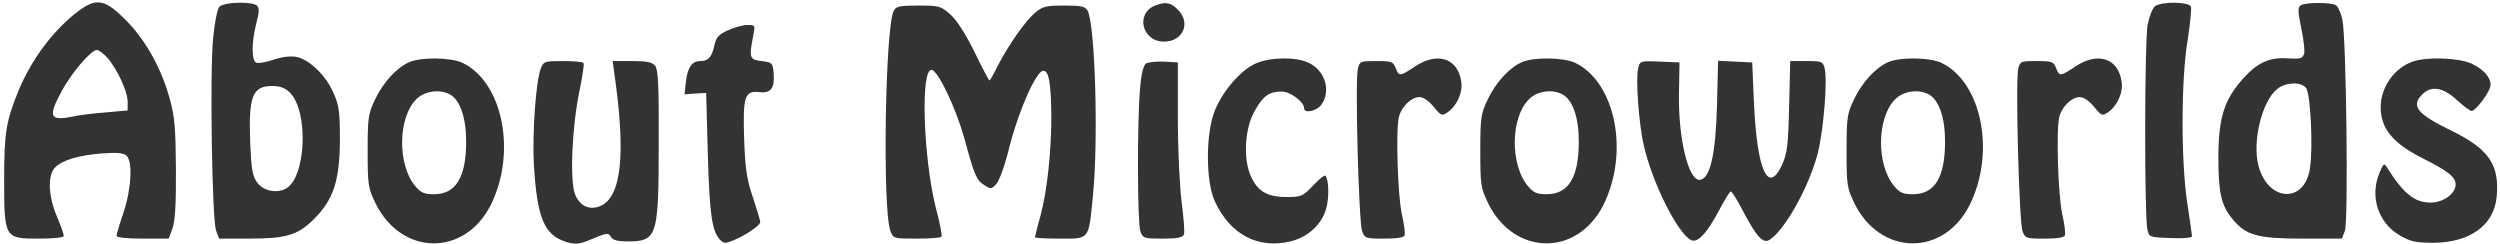<?xml version="1.0" encoding="utf-8"?>
<!-- Generator: Adobe Illustrator 12.0.0, SVG Export Plug-In . SVG Version: 6.00 Build 51448)  -->
<!DOCTYPE svg PUBLIC "-//W3C//DTD SVG 1.1//EN" "http://www.w3.org/Graphics/SVG/1.1/DTD/svg11.dtd">
<svg  version="1.1" id="Layer_1" xmlns="http://www.w3.org/2000/svg" xmlns:xlink="http://www.w3.org/1999/xlink" width="901" height="88" viewBox="0 0 901 88"
	 overflow="visible" enable-background="new 0 0 901 88" xml:space="preserve">
<g transform="translate(0,88) scale(0.1,-0.1)" opacity="0.8">
	<path d="M283.999,841.001C195,775,115,668.999,67.002,553.999C22.002,442.998,15,402.998,15,235C15,20.996,16.001,20,140,20
		c55,0,90,4.004,90,10s-11.001,37.002-25,70c-32.002,75-33.999,150.996-5,177.998c27.998,26.006,82.002,42.002,167.002,49.004
		c51.997,3.994,76.997,2.002,87.998-7.002c23.999-20,18.999-119.004-10-205.996C431.001,72.998,420,35,420,30
		c0-5.996,38.999-10,93.999-10h93.999l14.004,37.998c8.999,26.006,12.998,90,11.997,212.002
		c-1.001,145.996-3.999,187.998-21.997,252.998c-30,110-86.001,211.001-158.003,284.004
		C380,882.002,347.998,888.999,283.999,841.001z M385,673.999c35-37.998,75-122.998,75-160v-31.997L382.998,475
		c-42.998-2.998-100-10-125.996-16.001c-78.003-15-84.004,1.001-35,92.002C255,613.999,327.998,700,348.999,700
		C355,700,372.002,687.998,385,673.999z"/>
	<path d="M790,855c-7.002-8.999-17.002-58.999-22.002-112.998C756.001,620,763.999,85,778.999,47.998L790,20h106.001
		c135,0,176.997,12.002,235,70c71.001,70.996,92.998,137.002,93.999,285c0,105-2.998,126.001-23.999,172.002
		C1172.998,610,1113.999,666.001,1067.998,675c-20,3.999-51.997,0-81.997-10c-26.001-8.999-53.999-13.999-62.002-11.001
		c-17.998,7.002-17.998,73.999,0,143.003c10,36.997,11.001,53.999,3.003,61.997C910,876.001,805,872.998,790,855z M1045,546.001
		c67.998-68.003,57.998-306.997-15-346.001c-33.999-17.998-81.001-7.998-102.998,22.002c-17.002,22.998-21.001,47.002-25,137.002
		C895,532.998,908.999,570,981.001,570C1010,570,1027.998,562.998,1045,546.001z"/>
	<path d="M4162.998,860c-72.002-28.999-47.002-130,32.002-130c69.004,0,97.998,67.998,50,115C4220,871.001,4200,875,4162.998,860z"
		/>
	<path d="M7767.001,857.998c-9.004-6.997-21.006-36.997-27.002-66.997C7729.003,732.998,7727.998,105,7739.003,55
		c5.996-30,5.996-30,83.994-32.998C7865,20,7900,22.998,7900,27.998s-7.002,55-15.996,112.998
		C7860,290,7860,591.001,7884.003,732.998c8.994,60,15,115,11.992,123.003C7889.003,873.999,7790.996,875,7767.001,857.998z"/>
	<path d="M8292.001,861.001c-11.006-7.002-11.006-21.001,2.002-83.999c8.994-42.002,12.998-83.003,10-91.001
		c-7.002-18.003-12.002-18.999-67.002-16.001c-60,2.998-102.998-17.998-151.006-71.001c-70-77.998-90-140-90.996-283.999
		c0-130.996,10-175.996,52.998-227.002c47.002-55.996,89.004-67.998,250-67.998h142.002l10.996,27.998
		c13.008,32.998,5,696.001-8.994,761.001c-5,23.999-16.006,47.002-22.998,52.002
		C8400.995,872.002,8309.003,872.002,8292.001,861.001z M8310.995,562.998c16.006-17.998,26.006-215,14.004-290
		c-19.004-127.002-150-120.996-185,7.998c-24.004,87.002,12.002,236.006,67.998,279.004
		C8237.997,583.999,8292.997,586.001,8310.995,562.998z"/>
	<path d="M3220.996,841.001C3190,782.998,3180,122.998,3209.004,47.998c10-27.998,11.992-27.998,95-27.998
		c46.992,0,86.992,2.998,88.994,7.002c2.998,5-5.996,50.996-20,102.998c-45.996,182.998-55.996,506.001-15,497.998
		C3382.002,623.999,3445,490,3475.996,380c35-130,43.008-149.004,71.006-167.002c22.998-15,25.996-15,42.998,2.998
		c10.996,11.006,32.002,68.008,49.004,139.004C3672.002,482.998,3735,625,3760,625c20,0,27.002-41.001,29.004-155
		c0.996-130-15-279.004-39.004-367.002c-10.996-40-20-75-20-77.998s40.996-5,90-5c107.998,0,102.998-7.002,119.004,155
		c20,200.996,7.998,613.999-19.004,666.001c-9.004,16.001-22.002,18.999-85,18.999c-65,0-77.002-2.998-105-26.001
		c-35.996-31.001-95-116.001-134.004-191.001c-13.994-28.999-27.998-52.998-30-52.998c-1.992,0-26.992,47.002-53.994,102.998
		c-32.998,66.001-64.004,115-87.002,135c-34.004,30-40,32.002-115,32.002C3242.002,860,3229.004,857.002,3220.996,841.001z"/>
	<path d="M2623.999,771.001c-33.999-15-42.998-26.001-48.999-53.003C2566.001,675,2552.998,660,2525,660
		c-31.001,0-47.002-22.002-52.998-75l-5-45l38.999,2.998L2545,545l6.001-220c6.001-217.998,15-280,45-310
		c12.998-12.998,18.999-12.998,50,0C2688.999,32.998,2740,67.998,2740,80c0,5-12.002,45-26.001,87.002
		c-21.997,63.994-27.998,102.002-31.997,208.994c-5,156.006,0.996,178.003,55,172.002c40.996-5,55.996,14.004,50.996,70
		c-2.998,35-5,37.002-42.998,42.002c-43.999,5-46.001,11.001-30,92.998c7.002,36.001,7.002,37.002-21.001,37.002
		C2677.998,790,2646.001,781.001,2623.999,771.001z"/>
	<path d="M1475,656.001c-46.001-20-95-73.999-123.999-136.001C1327.002,470,1325,453.999,1325,335
		c0-122.002,2.002-132.998,27.998-187.002c93.003-190,320-193.994,415-7.998c95,189.004,45,443.999-101.997,513.999
		C1625,672.998,1517.998,675,1475,656.001z M1621.001,540c36.997-20,58.999-82.998,58.999-170c0-129.004-37.002-190-116.001-190
		c-35,0-46.997,5-67.998,30c-63.999,77.002-62.002,246.001,3.999,312.002C1530,552.002,1582.998,560,1621.001,540z"/>
	<path d="M4525,651.001c-54.004-23.999-119.004-100-147.002-170C4345,397.998,4345,227.002,4377.998,155
		c55-120,155-172.998,272.998-145C4715,25.996,4764.003,70.996,4780,130c10.996,40,9.004,105-4.004,117.002
		c-2.998,2.998-21.992-12.998-43.994-36.006C4695,172.002,4690,170,4635.996,170c-71.992,0-107.998,22.998-131.992,85
		c-24.004,65-16.006,169.004,20,228.999C4554.003,536.001,4575,550,4620,550c30,0,80-37.002,80-60c0-21.001,47.998-10,64.004,15
		c32.998,50,10.996,121.001-48.008,148.999C4670,676.001,4575.996,673.999,4525,651.001z"/>
	<path d="M5099.003,640c-54.004-36.001-57.002-36.001-69.004-5c-9.004,22.998-15,25-70,25c-55.996,0-60-1.001-65.996-27.002
		c-11.006-40,2.998-553.994,15-585.996c10-26.006,12.998-27.002,80-27.002c45.996,0,70.996,4.004,72.998,12.002
		c2.998,7.002-2.002,42.002-10,77.998c-15,69.004-22.002,307.998-10,350c10,37.002,45,70,72.998,70c15,0,34.004-12.998,52.002-35
		c27.002-32.998,30-33.999,50.996-18.999c34.004,23.999,55,71.997,47.998,111.997C5252.998,671.001,5179.003,693.999,5099.003,640z"
		/>
	<path d="M5485,656.001c-45.996-20-95-73.999-124.004-136.001C5337.001,470,5335,453.999,5335,335
		c0-122.002,2.002-132.998,27.998-187.002c92.998-190,320-193.994,415-7.998c95,189.004,45,443.999-102.002,513.999
		C5635,672.998,5527.998,675,5485,656.001z M5630.996,540c37.002-20,59.004-82.998,59.004-170c0-129.004-37.002-190-115.996-190
		c-35,0-47.002,5-68.008,30c-63.994,77.002-61.992,246.001,4.004,312.002C5540,552.002,5592.998,560,5630.996,540z"/>
	<path d="M6805,656.001c-45.996-20-95-73.999-124.004-136.001C6657.001,470,6655,453.999,6655,335
		c0-122.002,2.002-132.998,27.998-187.002c92.998-190,320-193.994,415-7.998c95,189.004,45,443.999-102.002,513.999
		C6955,672.998,6847.998,675,6805,656.001z M6950.996,540c37.002-20,59.004-82.998,59.004-170c0-129.004-37.002-190-115.996-190
		c-35,0-47.002,5-68.008,30c-63.994,77.002-61.992,246.001,4.004,312.002C6860,552.002,6912.998,560,6950.996,540z"/>
	<path d="M7479.003,640c-54.004-36.001-57.002-36.001-69.004-5c-9.004,22.998-15,25-70,25c-55.996,0-60-1.001-65.996-27.002
		c-11.006-40,2.998-553.994,15-585.996c10-26.006,12.998-27.002,80-27.002c45.996,0,70.996,4.004,72.998,12.002
		c2.998,7.002-2.002,42.002-10,77.998c-15,69.004-22.002,307.998-10,350c10,37.002,45,70,72.998,70c15,0,34.004-12.998,52.002-35
		c27.002-32.998,30-33.999,50.996-18.999c34.004,23.999,55,71.997,47.998,111.997C7632.998,671.001,7559.003,693.999,7479.003,640z"
		/>
	<path d="M8694.999,657.998c-65.996-22.998-115-92.998-115-162.998c0-79.004,42.998-130.996,154.004-187.002
		c90-45,115.996-65.996,115.996-92.998c0-32.998-44.004-65-90-65c-57.998,0-97.998,32.002-157.002,125.996
		c-10,17.002-12.998,16.006-27.002-17.998c-35.996-85-5.996-180,72.002-225.996C8687.997,9.004,8705.995,5,8769.999,5
		c132.002,0.996,217.998,62.998,227.998,165c11.006,115.996-27.998,172.998-162.998,239.004
		c-124.004,59.995-147.002,88.994-105,130.996c32.002,32.002,74.004,26.001,124.004-20c23.994-22.002,47.998-40,53.994-40
		c12.002,0,56.006,55,66.006,83.999c10,28.003-19.004,65-67.002,87.002C8859.999,672.002,8745.995,676.001,8694.999,657.998z"/>
	<path d="M1948.999,632.998c-17.998-46.997-31.001-235.996-25-345.996c12.002-194.004,37.002-254.004,117.002-279.004
		c35-10,46.001-8.994,96.001,12.002c50.996,20.996,55.996,22.002,65,5.996C2207.998,15,2225,10,2261.001,10
		c107.998,0,112.998,15.996,112.998,355.996c1.001,207.002-1.997,264.004-12.998,277.002c-10,13.003-30,17.002-83.003,17.002h-70
		l5-37.002c43.003-295,28.003-450-47.998-485c-38.999-17.002-73.999-2.002-92.002,40c-20,47.998-11.997,245,16.001,377.002
		c10,50,17.002,92.998,13.999,97.998c-1.997,4.004-35.996,7.002-73.999,7.002C1962.998,660,1958.999,658.999,1948.999,632.998z"/>
	<path d="M4130,651.001c-9.004-7.002-17.002-37.002-20.996-88.003C4097.998,445,4099.003,75,4110,45.996
		c9.004-25,14.004-25.996,80-25.996c54.004,0,72.002,4.004,77.002,15c2.998,9.004-1.006,59.004-7.998,112.998
		C4252.001,202.002,4245,335.996,4245,450v205l-50,2.998C4167.998,658.999,4137.998,656.001,4130,651.001z"/>
	<path d="M5904.003,633.999c-10-37.998,2.998-206.997,20.996-281.997c32.002-134.004,117.998-306.006,167.002-336.006
		c23.994-15,57.998,20,102.998,105c20,38.008,39.004,69.004,42.998,69.004c4.004,0,25-34.004,46.006-75
		c47.998-90,70-114.004,93.994-99.004C6432.001,50,6520,207.002,6550.996,327.002c21.006,82.998,36.006,262.998,25,306.997
		c-5.996,23.999-10,26.001-65,26.001h-58.994l-4.004-162.002c-2.998-140.996-7.002-170-25-210.996
		C6372.001,175.996,6332.001,265,6320.996,515L6315,655l-60.996,2.998l-62.002,3.003l-4.004-163.003
		c-5-173.994-23.994-258.994-60-265.996c-42.002-7.998-80,147.002-77.002,311.997L6052.998,655l-70.996,2.998
		C5912.001,661.001,5910,660,5904.003,633.999z"/>
</g>
</svg>
